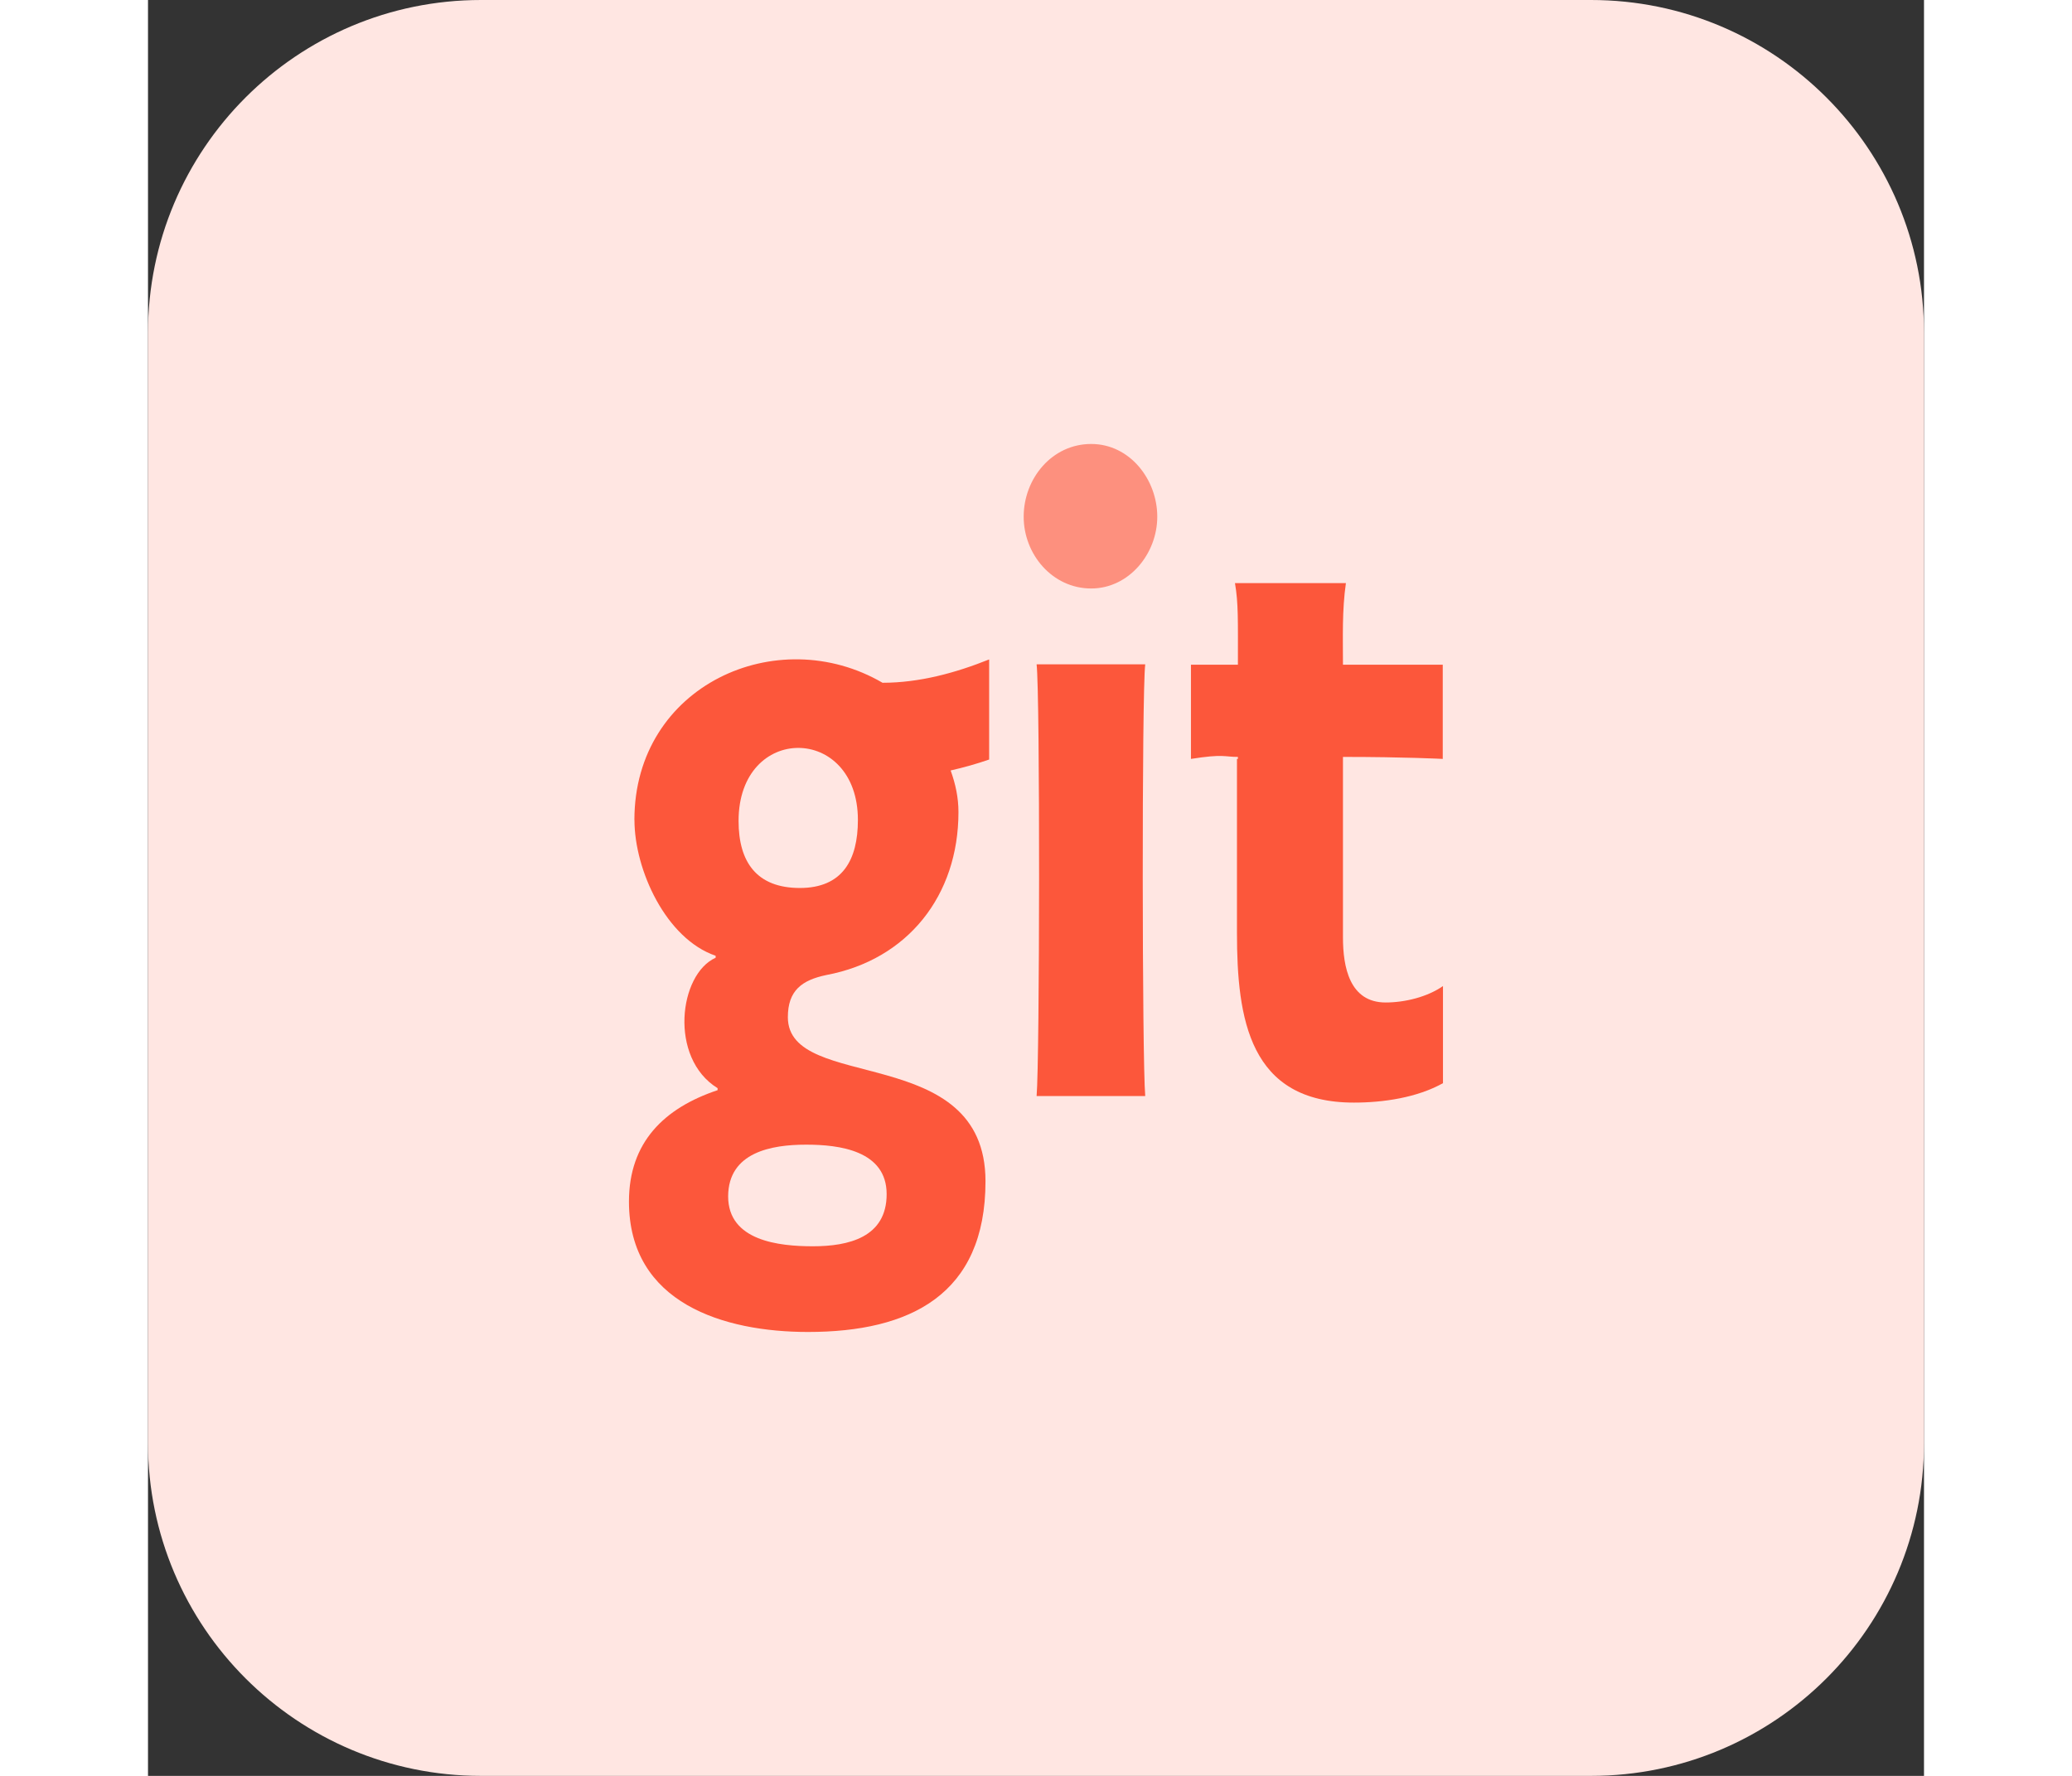 <svg id="Bold" enable-background="new 0 0 32 32" height="120" viewBox="0 0 32 32" width="140" xmlns="http://www.w3.org/2000/svg"><rect x="0" y="0" width="32" height="32" fill="#333333" stroke="none"/><path d="m26 32h-20c-3.314 0-6-2.686-6-6v-20c0-3.314 2.686-6 6-6h20c3.314 0 6 2.686 6 6v20c0 3.314-2.686 6-6 6z" fill="#ffe6e2"/><path d="m15.157 11.882c-.606.243-1.258.421-1.922.421-1.897-1.107-4.471.046-4.471 2.472h.001c0 .904.571 2.143 1.463 2.447v.036c-.663.296-.846 1.807.035 2.35v.036c-.963.322-1.597.939-1.597 2.007 0 1.839 1.72 2.35 3.226 2.35 1.834 0 3.198-.668 3.198-2.715 0-2.518-3.561-1.589-3.561-2.957 0-.482.254-.668.694-.76 1.463-.275 2.38-1.429 2.38-2.936 0-.261-.053-.507-.141-.75.236-.053.466-.118.694-.197v-1.804zm-3.3 8.744c.599-.001 1.452.107 1.452.892 0 .779-.687.939-1.329.939-.61 0-1.527-.097-1.527-.9.004-.795.78-.931 1.404-.931zm-.113-4.625c-.775-.001-1.103-.465-1.103-1.208 0-1.761 2.15-1.743 2.15-.018 0 .726-.282 1.226-1.047 1.226z" fill="#fc573b"/><path d="m23.333 19.518v-1.75c-.282.197-.687.296-1.033.296-.652 0-.769-.643-.769-1.172v-3.253c1.118 0 1.798.036 1.798.036v-1.697h-1.798c0-.489-.018-.978.053-1.471h-1.999c.063.364.053.675.053 1.471h-.846v1.697c.589-.093.599-.036.846-.036v.036h-.017v3.132c0 1.554.222 3.061 2.108 3.061.529 0 1.136-.089 1.604-.35z" fill="#fc573b"/><path d="m16.994 8c-.705 0-1.216.621-1.216 1.311 0 .679.518 1.293 1.216 1.293.68 0 1.191-.625 1.191-1.293.001-.668-.493-1.311-1.191-1.311z" fill="#fd907e"/><path d="m16.011 11.971c.063.528.056 7.133 0 7.779h1.957c-.056-.642-.063-7.258 0-7.779z" fill="#fc573b"/></svg>
